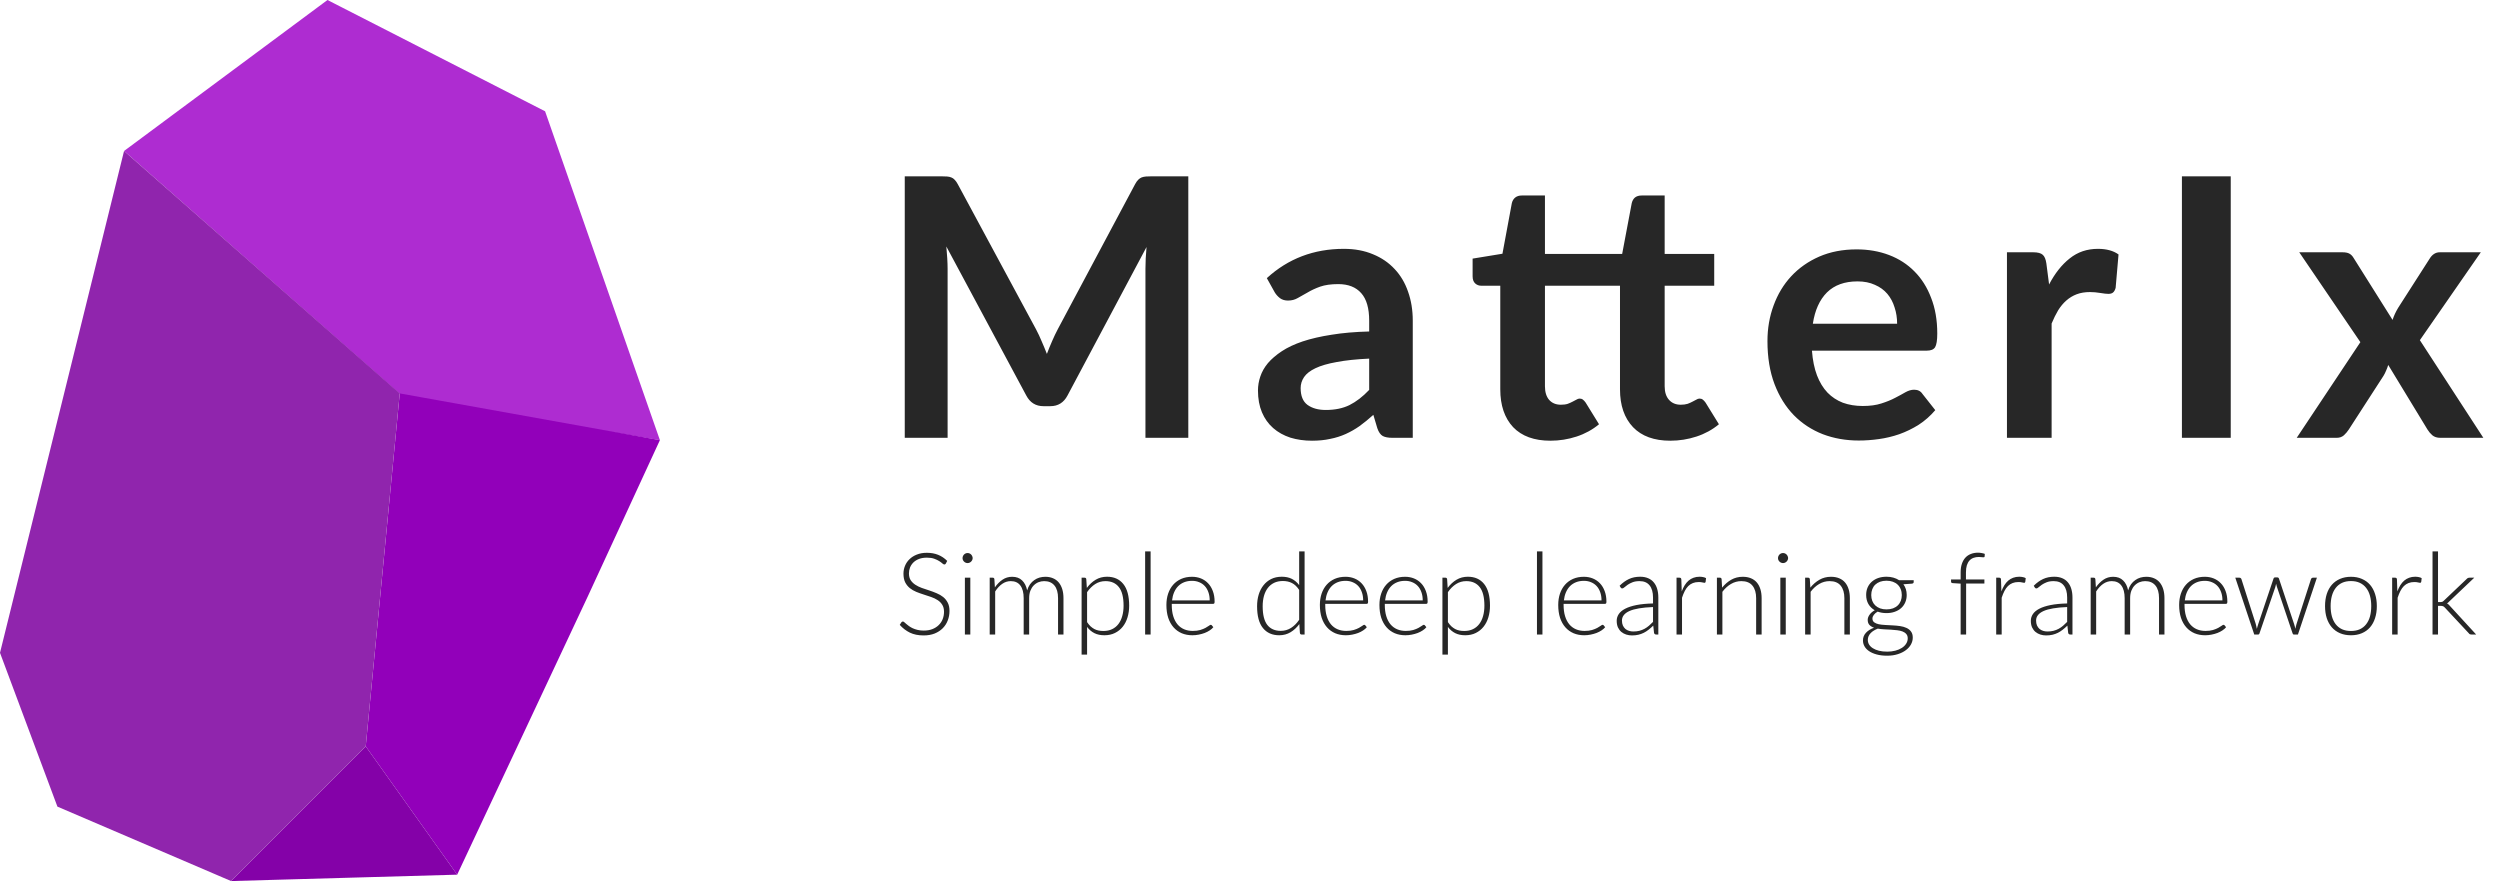 <svg width="394" height="139" viewBox="0 0 394 139" fill="none" xmlns="http://www.w3.org/2000/svg">
<path d="M103.252 68.739L63.898 62.198L20.345 23.827L51.66 0.587L85.499 17.892L103.252 68.739Z" fill="#AE2CD1" stroke="#AE2CD1"/>
<path d="M71.962 136.861L58.156 117.49L63.446 62.588L103.274 69.748L92.153 93.846L92.151 93.849L71.962 136.861Z" fill="#9200BA" stroke="#9200BA"/>
<path d="M71.101 137.374L37.66 138.318L57.578 118.4L71.101 137.374Z" fill="#8401A8" stroke="#8401A8"/>
<path d="M0.522 102.853L19.837 24.713L62.478 62.207L57.161 117.402L36.303 138.26L9.442 126.748L0.522 102.853Z" fill="#9025AD" stroke="#9025AD"/>
<path d="M187.277 27.789V69H180.522V42.381C180.522 41.317 180.579 40.167 180.693 38.932L168.239 62.331C167.65 63.452 166.747 64.013 165.531 64.013H164.448C163.232 64.013 162.33 63.452 161.741 62.331L149.144 38.847C149.201 39.474 149.248 40.092 149.286 40.7C149.324 41.307 149.343 41.868 149.343 42.381V69H142.589V27.789H148.374C148.716 27.789 149.011 27.799 149.258 27.817C149.505 27.837 149.723 27.884 149.913 27.96C150.122 28.036 150.303 28.16 150.455 28.331C150.626 28.502 150.787 28.73 150.939 29.015L163.28 51.9C163.603 52.508 163.897 53.135 164.163 53.781C164.448 54.427 164.724 55.092 164.99 55.776C165.256 55.073 165.531 54.398 165.816 53.752C166.101 53.087 166.405 52.451 166.728 51.843L178.898 29.015C179.05 28.73 179.211 28.502 179.382 28.331C179.553 28.16 179.734 28.036 179.924 27.96C180.133 27.884 180.361 27.837 180.608 27.817C180.855 27.799 181.149 27.789 181.491 27.789H187.277ZM215.783 56.517C213.75 56.612 212.04 56.792 210.653 57.059C209.266 57.306 208.155 57.629 207.319 58.028C206.483 58.426 205.884 58.892 205.523 59.424C205.162 59.956 204.982 60.535 204.982 61.163C204.982 62.398 205.343 63.281 206.065 63.813C206.806 64.345 207.765 64.611 208.943 64.611C210.387 64.611 211.632 64.355 212.677 63.842C213.741 63.309 214.776 62.511 215.783 61.447V56.517ZM199.652 43.834C203.015 40.757 207.062 39.218 211.793 39.218C213.503 39.218 215.033 39.502 216.382 40.072C217.731 40.623 218.871 41.403 219.802 42.41C220.733 43.398 221.436 44.585 221.911 45.972C222.405 47.359 222.652 48.879 222.652 50.532V69H219.46C218.795 69 218.282 68.905 217.921 68.715C217.56 68.506 217.275 68.097 217.066 67.49L216.439 65.38C215.698 66.046 214.976 66.635 214.273 67.147C213.57 67.641 212.838 68.059 212.078 68.401C211.318 68.743 210.501 69 209.627 69.171C208.772 69.361 207.822 69.456 206.777 69.456C205.542 69.456 204.402 69.294 203.357 68.972C202.312 68.629 201.41 68.126 200.65 67.461C199.89 66.796 199.301 65.969 198.883 64.981C198.465 63.993 198.256 62.844 198.256 61.533C198.256 60.792 198.379 60.06 198.626 59.339C198.873 58.597 199.272 57.895 199.823 57.23C200.393 56.565 201.125 55.938 202.018 55.349C202.911 54.76 204.003 54.246 205.295 53.809C206.606 53.373 208.126 53.021 209.855 52.755C211.584 52.47 213.56 52.299 215.783 52.242V50.532C215.783 48.575 215.365 47.131 214.529 46.2C213.693 45.25 212.487 44.775 210.91 44.775C209.77 44.775 208.82 44.908 208.06 45.174C207.319 45.44 206.663 45.744 206.093 46.086C205.523 46.409 205.001 46.703 204.526 46.969C204.07 47.236 203.557 47.368 202.987 47.368C202.493 47.368 202.075 47.245 201.733 46.998C201.391 46.732 201.115 46.428 200.906 46.086L199.652 43.834ZM244.339 69.456C241.793 69.456 239.836 68.743 238.468 67.319C237.119 65.874 236.444 63.889 236.444 61.362V45.032H233.452C233.072 45.032 232.749 44.908 232.483 44.661C232.217 44.414 232.084 44.044 232.084 43.55V40.757L236.786 39.987L238.268 32.007C238.363 31.627 238.544 31.332 238.81 31.123C239.076 30.915 239.418 30.81 239.836 30.81H243.484V40.016H255.653L257.164 32.007C257.259 31.627 257.43 31.332 257.677 31.123C257.943 30.915 258.294 30.81 258.731 30.81H262.351V40.016H270.16V45.032H262.351V60.877C262.351 61.789 262.579 62.502 263.035 63.015C263.491 63.528 264.108 63.785 264.887 63.785C265.305 63.785 265.666 63.737 265.97 63.642C266.274 63.528 266.531 63.414 266.74 63.3C266.968 63.186 267.167 63.081 267.338 62.986C267.509 62.873 267.68 62.816 267.851 62.816C268.06 62.816 268.231 62.873 268.364 62.986C268.497 63.081 268.64 63.233 268.792 63.443L270.901 66.862C269.875 67.718 268.697 68.364 267.367 68.8C266.037 69.237 264.659 69.456 263.234 69.456C260.688 69.456 258.731 68.743 257.363 67.319C255.995 65.874 255.311 63.889 255.311 61.362V45.032H243.484V60.877C243.484 61.789 243.702 62.502 244.139 63.015C244.595 63.528 245.213 63.785 245.992 63.785C246.429 63.785 246.79 63.737 247.075 63.642C247.379 63.528 247.635 63.414 247.844 63.3C248.072 63.186 248.272 63.081 248.443 62.986C248.614 62.873 248.785 62.816 248.956 62.816C249.165 62.816 249.336 62.873 249.469 62.986C249.602 63.081 249.744 63.233 249.896 63.443L252.005 66.862C250.979 67.718 249.801 68.364 248.471 68.8C247.141 69.237 245.764 69.456 244.339 69.456ZM298.986 51.017C298.986 50.105 298.853 49.249 298.587 48.452C298.34 47.635 297.96 46.922 297.447 46.314C296.934 45.706 296.278 45.231 295.48 44.889C294.701 44.528 293.789 44.347 292.744 44.347C290.711 44.347 289.106 44.927 287.928 46.086C286.769 47.245 286.028 48.889 285.705 51.017H298.986ZM285.562 55.263C285.676 56.764 285.942 58.066 286.36 59.167C286.778 60.251 287.329 61.153 288.013 61.875C288.697 62.578 289.505 63.11 290.436 63.471C291.386 63.813 292.431 63.984 293.571 63.984C294.711 63.984 295.689 63.851 296.506 63.585C297.342 63.319 298.064 63.025 298.672 62.702C299.299 62.379 299.841 62.084 300.297 61.818C300.772 61.552 301.228 61.419 301.665 61.419C302.254 61.419 302.691 61.638 302.976 62.075L304.999 64.639C304.22 65.552 303.346 66.321 302.377 66.948C301.408 67.556 300.392 68.05 299.328 68.43C298.283 68.791 297.209 69.047 296.107 69.2C295.024 69.352 293.97 69.427 292.944 69.427C290.911 69.427 289.02 69.095 287.272 68.43C285.524 67.746 284.004 66.749 282.712 65.438C281.42 64.108 280.404 62.474 279.663 60.535C278.922 58.578 278.551 56.318 278.551 53.752C278.551 51.758 278.874 49.886 279.52 48.138C280.166 46.371 281.088 44.842 282.285 43.55C283.501 42.239 284.973 41.203 286.702 40.443C288.45 39.683 290.417 39.303 292.602 39.303C294.445 39.303 296.145 39.597 297.703 40.187C299.261 40.776 300.601 41.64 301.722 42.78C302.843 43.901 303.717 45.288 304.344 46.941C304.99 48.575 305.313 50.447 305.313 52.556C305.313 53.62 305.199 54.342 304.971 54.721C304.743 55.083 304.306 55.263 303.66 55.263H285.562ZM322.936 44.832C323.848 43.084 324.931 41.716 326.185 40.728C327.439 39.721 328.921 39.218 330.631 39.218C331.98 39.218 333.063 39.512 333.88 40.101L333.424 45.373C333.329 45.715 333.187 45.962 332.997 46.114C332.826 46.248 332.588 46.314 332.284 46.314C331.999 46.314 331.572 46.267 331.002 46.172C330.451 46.077 329.909 46.029 329.377 46.029C328.598 46.029 327.905 46.143 327.297 46.371C326.689 46.599 326.138 46.931 325.644 47.368C325.169 47.786 324.741 48.3 324.361 48.907C324 49.516 323.658 50.209 323.335 50.988V69H316.296V39.759H320.428C321.15 39.759 321.654 39.892 321.939 40.158C322.224 40.405 322.414 40.861 322.509 41.526L322.936 44.832ZM351.565 69H343.87V27.789H351.565V69ZM391.375 69H384.592C384.079 69 383.661 68.867 383.338 68.601C383.034 68.335 382.777 68.031 382.568 67.689L376.384 57.514C376.289 57.837 376.175 58.142 376.042 58.426C375.928 58.712 375.795 58.977 375.643 59.224L370.171 67.689C369.962 68.012 369.705 68.316 369.401 68.601C369.097 68.867 368.717 69 368.261 69H361.963L371.995 53.923L362.362 39.759H369.145C369.658 39.759 370.038 39.835 370.285 39.987C370.532 40.12 370.75 40.348 370.94 40.671L377.068 50.418C377.277 49.772 377.571 49.136 377.951 48.508L382.882 40.813C383.3 40.111 383.841 39.759 384.506 39.759H390.976L381.371 53.61L391.375 69Z" fill="#272727"/>
<path d="M149.064 88.813C149.01 88.915 148.932 88.966 148.83 88.966C148.752 88.966 148.65 88.912 148.524 88.804C148.404 88.69 148.239 88.567 148.029 88.435C147.819 88.297 147.555 88.171 147.237 88.057C146.925 87.943 146.538 87.886 146.076 87.886C145.614 87.886 145.206 87.952 144.852 88.084C144.504 88.216 144.21 88.396 143.97 88.624C143.736 88.852 143.556 89.116 143.43 89.416C143.31 89.716 143.25 90.031 143.25 90.361C143.25 90.793 143.34 91.15 143.52 91.432C143.706 91.714 143.949 91.954 144.249 92.152C144.549 92.35 144.888 92.518 145.266 92.656C145.65 92.788 146.043 92.92 146.445 93.052C146.847 93.184 147.237 93.331 147.615 93.493C147.999 93.649 148.341 93.847 148.641 94.087C148.941 94.327 149.181 94.624 149.361 94.978C149.547 95.326 149.64 95.761 149.64 96.283C149.64 96.817 149.547 97.321 149.361 97.795C149.181 98.263 148.917 98.671 148.569 99.019C148.221 99.367 147.795 99.643 147.291 99.847C146.787 100.045 146.211 100.144 145.563 100.144C144.723 100.144 144 99.997 143.394 99.703C142.788 99.403 142.257 98.995 141.801 98.479L142.053 98.083C142.125 97.993 142.209 97.948 142.305 97.948C142.359 97.948 142.428 97.984 142.512 98.056C142.596 98.128 142.698 98.218 142.818 98.326C142.938 98.428 143.082 98.542 143.25 98.668C143.418 98.788 143.613 98.902 143.835 99.01C144.057 99.112 144.312 99.199 144.6 99.271C144.888 99.343 145.215 99.379 145.581 99.379C146.085 99.379 146.535 99.304 146.931 99.154C147.327 98.998 147.66 98.788 147.93 98.524C148.206 98.26 148.416 97.948 148.56 97.588C148.704 97.222 148.776 96.832 148.776 96.418C148.776 95.968 148.683 95.599 148.497 95.311C148.317 95.017 148.077 94.774 147.777 94.582C147.477 94.384 147.135 94.219 146.751 94.087C146.373 93.955 145.983 93.826 145.581 93.7C145.179 93.574 144.786 93.433 144.402 93.277C144.024 93.121 143.685 92.923 143.385 92.683C143.085 92.437 142.842 92.134 142.656 91.774C142.476 91.408 142.386 90.952 142.386 90.406C142.386 89.98 142.467 89.569 142.629 89.173C142.791 88.777 143.028 88.429 143.34 88.129C143.652 87.823 144.036 87.58 144.492 87.4C144.954 87.214 145.479 87.121 146.067 87.121C146.727 87.121 147.318 87.226 147.84 87.436C148.368 87.646 148.848 87.967 149.28 88.399L149.064 88.813ZM152.922 91.045V100H152.067V91.045H152.922ZM153.291 87.958C153.291 88.066 153.267 88.168 153.219 88.264C153.177 88.354 153.12 88.435 153.048 88.507C152.976 88.579 152.892 88.636 152.796 88.678C152.7 88.72 152.598 88.741 152.49 88.741C152.382 88.741 152.28 88.72 152.184 88.678C152.088 88.636 152.004 88.579 151.932 88.507C151.86 88.435 151.803 88.354 151.761 88.264C151.719 88.168 151.698 88.066 151.698 87.958C151.698 87.85 151.719 87.748 151.761 87.652C151.803 87.55 151.86 87.463 151.932 87.391C152.004 87.319 152.088 87.262 152.184 87.22C152.28 87.178 152.382 87.157 152.49 87.157C152.598 87.157 152.7 87.178 152.796 87.22C152.892 87.262 152.976 87.319 153.048 87.391C153.12 87.463 153.177 87.55 153.219 87.652C153.267 87.748 153.291 87.85 153.291 87.958ZM155.976 100V91.045H156.453C156.603 91.045 156.69 91.12 156.714 91.27L156.795 92.566C157.143 92.068 157.542 91.666 157.992 91.36C158.442 91.054 158.949 90.901 159.513 90.901C160.167 90.901 160.689 91.09 161.079 91.468C161.475 91.846 161.742 92.371 161.88 93.043C161.988 92.677 162.138 92.359 162.33 92.089C162.528 91.819 162.753 91.597 163.005 91.423C163.257 91.243 163.53 91.111 163.824 91.027C164.124 90.943 164.43 90.901 164.742 90.901C165.186 90.901 165.585 90.976 165.939 91.126C166.293 91.27 166.593 91.486 166.839 91.774C167.085 92.062 167.274 92.416 167.406 92.836C167.538 93.256 167.604 93.736 167.604 94.276V100H166.749V94.276C166.749 93.4 166.56 92.734 166.182 92.278C165.804 91.816 165.264 91.585 164.562 91.585C164.25 91.585 163.95 91.642 163.662 91.756C163.38 91.87 163.128 92.041 162.906 92.269C162.69 92.491 162.516 92.77 162.384 93.106C162.258 93.442 162.195 93.832 162.195 94.276V100H161.331V94.276C161.331 93.406 161.157 92.74 160.809 92.278C160.467 91.816 159.963 91.585 159.297 91.585C158.811 91.585 158.361 91.729 157.947 92.017C157.533 92.305 157.164 92.704 156.84 93.214V100H155.976ZM171.324 98.047C171.498 98.305 171.678 98.524 171.864 98.704C172.056 98.878 172.257 99.022 172.467 99.136C172.677 99.244 172.899 99.322 173.133 99.37C173.373 99.418 173.625 99.442 173.889 99.442C174.417 99.442 174.879 99.346 175.275 99.154C175.671 98.962 176.001 98.692 176.265 98.344C176.535 97.99 176.736 97.57 176.868 97.084C177.006 96.592 177.075 96.052 177.075 95.464C177.075 94.132 176.829 93.154 176.337 92.53C175.845 91.9 175.14 91.585 174.222 91.585C173.628 91.585 173.091 91.738 172.611 92.044C172.131 92.35 171.702 92.776 171.324 93.322V98.047ZM171.288 92.656C171.684 92.116 172.146 91.687 172.674 91.369C173.208 91.051 173.805 90.892 174.465 90.892C175.563 90.892 176.418 91.273 177.03 92.035C177.648 92.797 177.957 93.94 177.957 95.464C177.957 96.118 177.87 96.73 177.696 97.3C177.528 97.864 177.276 98.356 176.94 98.776C176.61 99.19 176.202 99.517 175.716 99.757C175.236 99.997 174.681 100.117 174.051 100.117C173.445 100.117 172.92 100.006 172.476 99.784C172.032 99.562 171.648 99.235 171.324 98.803V103.168H170.46V91.045H170.937C171.087 91.045 171.174 91.12 171.198 91.27L171.288 92.656ZM181.337 86.905V100H180.473V86.905H181.337ZM190.647 94.618C190.647 94.138 190.578 93.709 190.44 93.331C190.308 92.947 190.119 92.623 189.873 92.359C189.627 92.095 189.333 91.894 188.991 91.756C188.655 91.612 188.283 91.54 187.875 91.54C187.413 91.54 186.999 91.612 186.633 91.756C186.267 91.9 185.949 92.107 185.679 92.377C185.415 92.647 185.202 92.971 185.04 93.349C184.878 93.727 184.77 94.15 184.716 94.618H190.647ZM184.671 95.167V95.338C184.671 96.01 184.749 96.601 184.905 97.111C185.061 97.621 185.283 98.05 185.571 98.398C185.859 98.74 186.207 98.998 186.615 99.172C187.023 99.346 187.479 99.433 187.983 99.433C188.433 99.433 188.823 99.385 189.153 99.289C189.483 99.187 189.759 99.076 189.981 98.956C190.209 98.83 190.389 98.719 190.521 98.623C190.653 98.521 190.749 98.47 190.809 98.47C190.887 98.47 190.947 98.5 190.989 98.56L191.223 98.848C191.079 99.028 190.887 99.196 190.647 99.352C190.413 99.508 190.149 99.643 189.855 99.757C189.567 99.865 189.255 99.952 188.919 100.018C188.589 100.084 188.256 100.117 187.92 100.117C187.308 100.117 186.75 100.012 186.246 99.802C185.742 99.586 185.31 99.274 184.95 98.866C184.59 98.458 184.311 97.96 184.113 97.372C183.921 96.778 183.825 96.1 183.825 95.338C183.825 94.696 183.915 94.105 184.095 93.565C184.281 93.019 184.545 92.551 184.887 92.161C185.235 91.765 185.658 91.456 186.156 91.234C186.66 91.012 187.23 90.901 187.866 90.901C188.37 90.901 188.838 90.988 189.27 91.162C189.702 91.336 190.077 91.591 190.395 91.927C190.713 92.257 190.962 92.665 191.142 93.151C191.328 93.637 191.421 94.195 191.421 94.825C191.421 94.957 191.403 95.047 191.367 95.095C191.331 95.143 191.271 95.167 191.187 95.167H184.671ZM204.749 92.971C204.407 92.455 204.026 92.092 203.606 91.882C203.192 91.672 202.718 91.567 202.184 91.567C201.656 91.567 201.194 91.663 200.798 91.855C200.402 92.047 200.069 92.32 199.799 92.674C199.535 93.022 199.334 93.442 199.196 93.934C199.064 94.42 198.998 94.957 198.998 95.545C198.998 96.877 199.241 97.858 199.727 98.488C200.219 99.112 200.927 99.424 201.851 99.424C202.439 99.424 202.976 99.271 203.462 98.965C203.948 98.659 204.377 98.23 204.749 97.678V92.971ZM205.604 86.905V100H205.136C204.98 100 204.89 99.922 204.866 99.766L204.776 98.353C204.38 98.893 203.918 99.322 203.39 99.64C202.862 99.958 202.268 100.117 201.608 100.117C200.504 100.117 199.646 99.736 199.034 98.974C198.422 98.212 198.116 97.069 198.116 95.545C198.116 94.891 198.2 94.282 198.368 93.718C198.542 93.148 198.794 92.656 199.124 92.242C199.454 91.822 199.859 91.492 200.339 91.252C200.825 91.012 201.383 90.892 202.013 90.892C202.619 90.892 203.144 91.003 203.588 91.225C204.032 91.447 204.419 91.777 204.749 92.215V86.905H205.604ZM214.834 94.618C214.834 94.138 214.765 93.709 214.627 93.331C214.495 92.947 214.306 92.623 214.06 92.359C213.814 92.095 213.52 91.894 213.178 91.756C212.842 91.612 212.47 91.54 212.062 91.54C211.6 91.54 211.186 91.612 210.82 91.756C210.454 91.9 210.136 92.107 209.866 92.377C209.602 92.647 209.389 92.971 209.227 93.349C209.065 93.727 208.957 94.15 208.903 94.618H214.834ZM208.858 95.167V95.338C208.858 96.01 208.936 96.601 209.092 97.111C209.248 97.621 209.47 98.05 209.758 98.398C210.046 98.74 210.394 98.998 210.802 99.172C211.21 99.346 211.666 99.433 212.17 99.433C212.62 99.433 213.01 99.385 213.34 99.289C213.67 99.187 213.946 99.076 214.168 98.956C214.396 98.83 214.576 98.719 214.708 98.623C214.84 98.521 214.936 98.47 214.996 98.47C215.074 98.47 215.134 98.5 215.176 98.56L215.41 98.848C215.266 99.028 215.074 99.196 214.834 99.352C214.6 99.508 214.336 99.643 214.042 99.757C213.754 99.865 213.442 99.952 213.106 100.018C212.776 100.084 212.443 100.117 212.107 100.117C211.495 100.117 210.937 100.012 210.433 99.802C209.929 99.586 209.497 99.274 209.137 98.866C208.777 98.458 208.498 97.96 208.3 97.372C208.108 96.778 208.012 96.1 208.012 95.338C208.012 94.696 208.102 94.105 208.282 93.565C208.468 93.019 208.732 92.551 209.074 92.161C209.422 91.765 209.845 91.456 210.343 91.234C210.847 91.012 211.417 90.901 212.053 90.901C212.557 90.901 213.025 90.988 213.457 91.162C213.889 91.336 214.264 91.591 214.582 91.927C214.9 92.257 215.149 92.665 215.329 93.151C215.515 93.637 215.608 94.195 215.608 94.825C215.608 94.957 215.59 95.047 215.554 95.095C215.518 95.143 215.458 95.167 215.374 95.167H208.858ZM224.221 94.618C224.221 94.138 224.152 93.709 224.014 93.331C223.882 92.947 223.693 92.623 223.447 92.359C223.201 92.095 222.907 91.894 222.565 91.756C222.229 91.612 221.857 91.54 221.449 91.54C220.987 91.54 220.573 91.612 220.207 91.756C219.841 91.9 219.523 92.107 219.253 92.377C218.989 92.647 218.776 92.971 218.614 93.349C218.452 93.727 218.344 94.15 218.29 94.618H224.221ZM218.245 95.167V95.338C218.245 96.01 218.323 96.601 218.479 97.111C218.635 97.621 218.857 98.05 219.145 98.398C219.433 98.74 219.781 98.998 220.189 99.172C220.597 99.346 221.053 99.433 221.557 99.433C222.007 99.433 222.397 99.385 222.727 99.289C223.057 99.187 223.333 99.076 223.555 98.956C223.783 98.83 223.963 98.719 224.095 98.623C224.227 98.521 224.323 98.47 224.383 98.47C224.461 98.47 224.521 98.5 224.563 98.56L224.797 98.848C224.653 99.028 224.461 99.196 224.221 99.352C223.987 99.508 223.723 99.643 223.429 99.757C223.141 99.865 222.829 99.952 222.493 100.018C222.163 100.084 221.83 100.117 221.494 100.117C220.882 100.117 220.324 100.012 219.82 99.802C219.316 99.586 218.884 99.274 218.524 98.866C218.164 98.458 217.885 97.96 217.687 97.372C217.495 96.778 217.399 96.1 217.399 95.338C217.399 94.696 217.489 94.105 217.669 93.565C217.855 93.019 218.119 92.551 218.461 92.161C218.809 91.765 219.232 91.456 219.73 91.234C220.234 91.012 220.804 90.901 221.44 90.901C221.944 90.901 222.412 90.988 222.844 91.162C223.276 91.336 223.651 91.591 223.969 91.927C224.287 92.257 224.536 92.665 224.716 93.151C224.902 93.637 224.995 94.195 224.995 94.825C224.995 94.957 224.977 95.047 224.941 95.095C224.905 95.143 224.845 95.167 224.761 95.167H218.245ZM228.19 98.047C228.364 98.305 228.544 98.524 228.73 98.704C228.922 98.878 229.123 99.022 229.333 99.136C229.543 99.244 229.765 99.322 229.999 99.37C230.239 99.418 230.491 99.442 230.755 99.442C231.283 99.442 231.745 99.346 232.141 99.154C232.537 98.962 232.867 98.692 233.131 98.344C233.401 97.99 233.602 97.57 233.734 97.084C233.872 96.592 233.941 96.052 233.941 95.464C233.941 94.132 233.695 93.154 233.203 92.53C232.711 91.9 232.006 91.585 231.088 91.585C230.494 91.585 229.957 91.738 229.477 92.044C228.997 92.35 228.568 92.776 228.19 93.322V98.047ZM228.154 92.656C228.55 92.116 229.012 91.687 229.54 91.369C230.074 91.051 230.671 90.892 231.331 90.892C232.429 90.892 233.284 91.273 233.896 92.035C234.514 92.797 234.823 93.94 234.823 95.464C234.823 96.118 234.736 96.73 234.562 97.3C234.394 97.864 234.142 98.356 233.806 98.776C233.476 99.19 233.068 99.517 232.582 99.757C232.102 99.997 231.547 100.117 230.917 100.117C230.311 100.117 229.786 100.006 229.342 99.784C228.898 99.562 228.514 99.235 228.19 98.803V103.168H227.326V91.045H227.803C227.953 91.045 228.04 91.12 228.064 91.27L228.154 92.656ZM243.089 86.905V100H242.225V86.905H243.089ZM252.399 94.618C252.399 94.138 252.33 93.709 252.192 93.331C252.06 92.947 251.871 92.623 251.625 92.359C251.379 92.095 251.085 91.894 250.743 91.756C250.407 91.612 250.035 91.54 249.627 91.54C249.165 91.54 248.751 91.612 248.385 91.756C248.019 91.9 247.701 92.107 247.431 92.377C247.167 92.647 246.954 92.971 246.792 93.349C246.63 93.727 246.522 94.15 246.468 94.618H252.399ZM246.423 95.167V95.338C246.423 96.01 246.501 96.601 246.657 97.111C246.813 97.621 247.035 98.05 247.323 98.398C247.611 98.74 247.959 98.998 248.367 99.172C248.775 99.346 249.231 99.433 249.735 99.433C250.185 99.433 250.575 99.385 250.905 99.289C251.235 99.187 251.511 99.076 251.733 98.956C251.961 98.83 252.141 98.719 252.273 98.623C252.405 98.521 252.501 98.47 252.561 98.47C252.639 98.47 252.699 98.5 252.741 98.56L252.975 98.848C252.831 99.028 252.639 99.196 252.399 99.352C252.165 99.508 251.901 99.643 251.607 99.757C251.319 99.865 251.007 99.952 250.671 100.018C250.341 100.084 250.008 100.117 249.672 100.117C249.06 100.117 248.502 100.012 247.998 99.802C247.494 99.586 247.062 99.274 246.702 98.866C246.342 98.458 246.063 97.96 245.865 97.372C245.673 96.778 245.577 96.1 245.577 95.338C245.577 94.696 245.667 94.105 245.847 93.565C246.033 93.019 246.297 92.551 246.639 92.161C246.987 91.765 247.41 91.456 247.908 91.234C248.412 91.012 248.982 90.901 249.618 90.901C250.122 90.901 250.59 90.988 251.022 91.162C251.454 91.336 251.829 91.591 252.147 91.927C252.465 92.257 252.714 92.665 252.894 93.151C253.08 93.637 253.173 94.195 253.173 94.825C253.173 94.957 253.155 95.047 253.119 95.095C253.083 95.143 253.023 95.167 252.939 95.167H246.423ZM260.516 95.671C259.664 95.701 258.929 95.77 258.311 95.878C257.699 95.98 257.192 96.121 256.79 96.301C256.394 96.481 256.1 96.697 255.908 96.949C255.716 97.195 255.62 97.477 255.62 97.795C255.62 98.095 255.668 98.356 255.764 98.578C255.866 98.794 255.998 98.974 256.16 99.118C256.328 99.256 256.52 99.358 256.736 99.424C256.952 99.49 257.177 99.523 257.411 99.523C257.759 99.523 258.077 99.487 258.365 99.415C258.659 99.337 258.929 99.232 259.175 99.1C259.427 98.962 259.661 98.8 259.877 98.614C260.093 98.428 260.306 98.227 260.516 98.011V95.671ZM255.251 92.314C255.719 91.846 256.211 91.492 256.727 91.252C257.243 91.012 257.828 90.892 258.482 90.892C258.962 90.892 259.382 90.97 259.742 91.126C260.102 91.276 260.399 91.495 260.633 91.783C260.873 92.065 261.053 92.41 261.173 92.818C261.293 93.22 261.353 93.67 261.353 94.168V100H261.011C260.831 100 260.72 99.916 260.678 99.748L260.552 98.596C260.306 98.836 260.06 99.052 259.814 99.244C259.574 99.436 259.322 99.598 259.058 99.73C258.794 99.862 258.509 99.964 258.203 100.036C257.897 100.108 257.561 100.144 257.195 100.144C256.889 100.144 256.592 100.099 256.304 100.009C256.016 99.919 255.758 99.781 255.53 99.595C255.308 99.409 255.128 99.172 254.99 98.884C254.858 98.59 254.792 98.239 254.792 97.831C254.792 97.453 254.9 97.102 255.116 96.778C255.332 96.454 255.671 96.172 256.133 95.932C256.595 95.692 257.186 95.5 257.906 95.356C258.632 95.212 259.502 95.128 260.516 95.104V94.168C260.516 93.34 260.336 92.704 259.976 92.26C259.622 91.81 259.094 91.585 258.392 91.585C257.96 91.585 257.591 91.645 257.285 91.765C256.985 91.885 256.73 92.017 256.52 92.161C256.31 92.305 256.139 92.437 256.007 92.557C255.875 92.677 255.764 92.737 255.674 92.737C255.608 92.737 255.554 92.722 255.512 92.692C255.47 92.662 255.434 92.623 255.404 92.575L255.251 92.314ZM265.041 93.205C265.179 92.839 265.335 92.515 265.509 92.233C265.689 91.945 265.893 91.702 266.121 91.504C266.355 91.306 266.613 91.156 266.895 91.054C267.183 90.946 267.501 90.892 267.849 90.892C268.035 90.892 268.218 90.91 268.398 90.946C268.578 90.976 268.737 91.033 268.875 91.117L268.803 91.711C268.773 91.807 268.716 91.855 268.632 91.855C268.56 91.855 268.449 91.834 268.299 91.792C268.155 91.75 267.963 91.729 267.723 91.729C267.375 91.729 267.066 91.783 266.796 91.891C266.532 91.993 266.292 92.149 266.076 92.359C265.866 92.569 265.68 92.83 265.518 93.142C265.362 93.448 265.218 93.802 265.086 94.204V100H264.222V91.045H264.681C264.783 91.045 264.855 91.066 264.897 91.108C264.939 91.15 264.966 91.222 264.978 91.324L265.041 93.205ZM271.404 92.611C271.818 92.095 272.295 91.681 272.835 91.369C273.381 91.057 273.987 90.901 274.653 90.901C275.145 90.901 275.577 90.979 275.949 91.135C276.327 91.291 276.639 91.516 276.885 91.81C277.131 92.104 277.317 92.458 277.443 92.872C277.569 93.286 277.632 93.754 277.632 94.276V100H276.768V94.276C276.768 93.436 276.576 92.779 276.192 92.305C275.808 91.825 275.223 91.585 274.437 91.585C273.855 91.585 273.309 91.735 272.799 92.035C272.295 92.329 271.845 92.74 271.449 93.268V100H270.585V91.045H271.062C271.212 91.045 271.299 91.12 271.323 91.27L271.404 92.611ZM281.436 91.045V100H280.581V91.045H281.436ZM281.805 87.958C281.805 88.066 281.781 88.168 281.733 88.264C281.691 88.354 281.634 88.435 281.562 88.507C281.49 88.579 281.406 88.636 281.31 88.678C281.214 88.72 281.112 88.741 281.004 88.741C280.896 88.741 280.794 88.72 280.698 88.678C280.602 88.636 280.518 88.579 280.446 88.507C280.374 88.435 280.317 88.354 280.275 88.264C280.233 88.168 280.212 88.066 280.212 87.958C280.212 87.85 280.233 87.748 280.275 87.652C280.317 87.55 280.374 87.463 280.446 87.391C280.518 87.319 280.602 87.262 280.698 87.22C280.794 87.178 280.896 87.157 281.004 87.157C281.112 87.157 281.214 87.178 281.31 87.22C281.406 87.262 281.49 87.319 281.562 87.391C281.634 87.463 281.691 87.55 281.733 87.652C281.781 87.748 281.805 87.85 281.805 87.958ZM285.309 92.611C285.723 92.095 286.2 91.681 286.74 91.369C287.286 91.057 287.892 90.901 288.558 90.901C289.05 90.901 289.482 90.979 289.854 91.135C290.232 91.291 290.544 91.516 290.79 91.81C291.036 92.104 291.222 92.458 291.348 92.872C291.474 93.286 291.537 93.754 291.537 94.276V100H290.673V94.276C290.673 93.436 290.481 92.779 290.097 92.305C289.713 91.825 289.128 91.585 288.342 91.585C287.76 91.585 287.214 91.735 286.704 92.035C286.2 92.329 285.75 92.74 285.354 93.268V100H284.49V91.045H284.967C285.117 91.045 285.204 91.12 285.228 91.27L285.309 92.611ZM297.311 96.04C297.695 96.04 298.037 95.986 298.337 95.878C298.637 95.764 298.889 95.608 299.093 95.41C299.297 95.212 299.453 94.975 299.561 94.699C299.669 94.423 299.723 94.117 299.723 93.781C299.723 93.445 299.666 93.139 299.552 92.863C299.444 92.581 299.285 92.341 299.075 92.143C298.871 91.945 298.619 91.792 298.319 91.684C298.025 91.576 297.689 91.522 297.311 91.522C296.933 91.522 296.594 91.576 296.294 91.684C296 91.792 295.748 91.945 295.538 92.143C295.334 92.341 295.178 92.581 295.07 92.863C294.962 93.139 294.908 93.445 294.908 93.781C294.908 94.117 294.962 94.423 295.07 94.699C295.178 94.975 295.334 95.212 295.538 95.41C295.748 95.608 296 95.764 296.294 95.878C296.594 95.986 296.933 96.04 297.311 96.04ZM300.659 100.603C300.659 100.321 300.584 100.096 300.434 99.928C300.29 99.754 300.095 99.619 299.849 99.523C299.603 99.427 299.318 99.361 298.994 99.325C298.676 99.283 298.34 99.253 297.986 99.235C297.638 99.217 297.287 99.199 296.933 99.181C296.579 99.163 296.246 99.127 295.934 99.073C295.706 99.163 295.496 99.268 295.304 99.388C295.112 99.502 294.947 99.634 294.809 99.784C294.671 99.934 294.563 100.096 294.485 100.27C294.407 100.45 294.368 100.642 294.368 100.846C294.368 101.11 294.434 101.353 294.566 101.575C294.704 101.803 294.902 101.998 295.16 102.16C295.424 102.328 295.745 102.46 296.123 102.556C296.501 102.652 296.936 102.7 297.428 102.7C297.884 102.7 298.307 102.649 298.697 102.547C299.093 102.445 299.435 102.301 299.723 102.115C300.017 101.929 300.245 101.707 300.407 101.449C300.575 101.191 300.659 100.909 300.659 100.603ZM301.595 91.441V91.738C301.595 91.87 301.511 91.951 301.343 91.981L299.975 92.08C300.143 92.308 300.272 92.563 300.362 92.845C300.452 93.127 300.497 93.433 300.497 93.763C300.497 94.195 300.419 94.588 300.263 94.942C300.113 95.29 299.897 95.59 299.615 95.842C299.339 96.088 299.003 96.28 298.607 96.418C298.217 96.556 297.785 96.625 297.311 96.625C296.801 96.625 296.336 96.547 295.916 96.391C295.664 96.535 295.463 96.706 295.313 96.904C295.169 97.096 295.097 97.288 295.097 97.48C295.097 97.738 295.187 97.936 295.367 98.074C295.553 98.212 295.793 98.314 296.087 98.38C296.387 98.44 296.726 98.479 297.104 98.497C297.488 98.515 297.878 98.536 298.274 98.56C298.67 98.578 299.057 98.614 299.435 98.668C299.819 98.722 300.158 98.818 300.452 98.956C300.752 99.088 300.992 99.277 301.172 99.523C301.358 99.763 301.451 100.084 301.451 100.486C301.451 100.858 301.358 101.215 301.172 101.557C300.986 101.899 300.716 102.202 300.362 102.466C300.014 102.73 299.591 102.94 299.093 103.096C298.595 103.258 298.037 103.339 297.419 103.339C296.789 103.339 296.237 103.273 295.763 103.141C295.289 103.015 294.89 102.841 294.566 102.619C294.248 102.403 294.008 102.151 293.846 101.863C293.684 101.575 293.603 101.269 293.603 100.945C293.603 100.471 293.759 100.066 294.071 99.73C294.383 99.388 294.809 99.121 295.349 98.929C295.049 98.827 294.806 98.68 294.62 98.488C294.44 98.29 294.35 98.023 294.35 97.687C294.35 97.561 294.374 97.429 294.422 97.291C294.47 97.153 294.542 97.018 294.638 96.886C294.734 96.748 294.851 96.619 294.989 96.499C295.127 96.379 295.283 96.271 295.457 96.175C295.031 95.929 294.698 95.602 294.458 95.194C294.224 94.786 294.107 94.309 294.107 93.763C294.107 93.331 294.182 92.941 294.332 92.593C294.488 92.239 294.707 91.936 294.989 91.684C295.271 91.432 295.607 91.237 295.997 91.099C296.393 90.961 296.831 90.892 297.311 90.892C297.707 90.892 298.07 90.94 298.4 91.036C298.736 91.132 299.036 91.267 299.3 91.441H301.595ZM308.997 100V91.981L307.737 91.9C307.569 91.882 307.485 91.807 307.485 91.675V91.324H308.997V90.19C308.997 89.68 309.063 89.233 309.195 88.849C309.327 88.459 309.513 88.135 309.753 87.877C309.993 87.619 310.281 87.427 310.617 87.301C310.953 87.169 311.325 87.103 311.733 87.103C311.919 87.103 312.105 87.121 312.291 87.157C312.483 87.187 312.654 87.232 312.804 87.292L312.777 87.706C312.765 87.76 312.738 87.796 312.696 87.814C312.66 87.826 312.606 87.832 312.534 87.832C312.462 87.826 312.369 87.817 312.255 87.805C312.141 87.787 312.009 87.778 311.859 87.778C311.565 87.778 311.292 87.823 311.04 87.913C310.794 87.997 310.581 88.135 310.401 88.327C310.221 88.519 310.08 88.771 309.978 89.083C309.882 89.389 309.834 89.767 309.834 90.217V91.324H312.741V91.963H309.861V100H308.997ZM315.42 93.205C315.558 92.839 315.714 92.515 315.888 92.233C316.068 91.945 316.272 91.702 316.5 91.504C316.734 91.306 316.992 91.156 317.274 91.054C317.562 90.946 317.88 90.892 318.228 90.892C318.414 90.892 318.597 90.91 318.777 90.946C318.957 90.976 319.116 91.033 319.254 91.117L319.182 91.711C319.152 91.807 319.095 91.855 319.011 91.855C318.939 91.855 318.828 91.834 318.678 91.792C318.534 91.75 318.342 91.729 318.102 91.729C317.754 91.729 317.445 91.783 317.175 91.891C316.911 91.993 316.671 92.149 316.455 92.359C316.245 92.569 316.059 92.83 315.897 93.142C315.741 93.448 315.597 93.802 315.465 94.204V100H314.601V91.045H315.06C315.162 91.045 315.234 91.066 315.276 91.108C315.318 91.15 315.345 91.222 315.357 91.324L315.42 93.205ZM325.784 95.671C324.932 95.701 324.197 95.77 323.579 95.878C322.967 95.98 322.46 96.121 322.058 96.301C321.662 96.481 321.368 96.697 321.176 96.949C320.984 97.195 320.888 97.477 320.888 97.795C320.888 98.095 320.936 98.356 321.032 98.578C321.134 98.794 321.266 98.974 321.428 99.118C321.596 99.256 321.788 99.358 322.004 99.424C322.22 99.49 322.445 99.523 322.679 99.523C323.027 99.523 323.345 99.487 323.633 99.415C323.927 99.337 324.197 99.232 324.443 99.1C324.695 98.962 324.929 98.8 325.145 98.614C325.361 98.428 325.574 98.227 325.784 98.011V95.671ZM320.519 92.314C320.987 91.846 321.479 91.492 321.995 91.252C322.511 91.012 323.096 90.892 323.75 90.892C324.23 90.892 324.65 90.97 325.01 91.126C325.37 91.276 325.667 91.495 325.901 91.783C326.141 92.065 326.321 92.41 326.441 92.818C326.561 93.22 326.621 93.67 326.621 94.168V100H326.279C326.099 100 325.988 99.916 325.946 99.748L325.82 98.596C325.574 98.836 325.328 99.052 325.082 99.244C324.842 99.436 324.59 99.598 324.326 99.73C324.062 99.862 323.777 99.964 323.471 100.036C323.165 100.108 322.829 100.144 322.463 100.144C322.157 100.144 321.86 100.099 321.572 100.009C321.284 99.919 321.026 99.781 320.798 99.595C320.576 99.409 320.396 99.172 320.258 98.884C320.126 98.59 320.06 98.239 320.06 97.831C320.06 97.453 320.168 97.102 320.384 96.778C320.6 96.454 320.939 96.172 321.401 95.932C321.863 95.692 322.454 95.5 323.174 95.356C323.9 95.212 324.77 95.128 325.784 95.104V94.168C325.784 93.34 325.604 92.704 325.244 92.26C324.89 91.81 324.362 91.585 323.66 91.585C323.228 91.585 322.859 91.645 322.553 91.765C322.253 91.885 321.998 92.017 321.788 92.161C321.578 92.305 321.407 92.437 321.275 92.557C321.143 92.677 321.032 92.737 320.942 92.737C320.876 92.737 320.822 92.722 320.78 92.692C320.738 92.662 320.702 92.623 320.672 92.575L320.519 92.314ZM329.49 100V91.045H329.967C330.117 91.045 330.204 91.12 330.228 91.27L330.309 92.566C330.657 92.068 331.056 91.666 331.506 91.36C331.956 91.054 332.463 90.901 333.027 90.901C333.681 90.901 334.203 91.09 334.593 91.468C334.989 91.846 335.256 92.371 335.394 93.043C335.502 92.677 335.652 92.359 335.844 92.089C336.042 91.819 336.267 91.597 336.519 91.423C336.771 91.243 337.044 91.111 337.338 91.027C337.638 90.943 337.944 90.901 338.256 90.901C338.7 90.901 339.099 90.976 339.453 91.126C339.807 91.27 340.107 91.486 340.353 91.774C340.599 92.062 340.788 92.416 340.92 92.836C341.052 93.256 341.118 93.736 341.118 94.276V100H340.263V94.276C340.263 93.4 340.074 92.734 339.696 92.278C339.318 91.816 338.778 91.585 338.076 91.585C337.764 91.585 337.464 91.642 337.176 91.756C336.894 91.87 336.642 92.041 336.42 92.269C336.204 92.491 336.03 92.77 335.898 93.106C335.772 93.442 335.709 93.832 335.709 94.276V100H334.845V94.276C334.845 93.406 334.671 92.74 334.323 92.278C333.981 91.816 333.477 91.585 332.811 91.585C332.325 91.585 331.875 91.729 331.461 92.017C331.047 92.305 330.678 92.704 330.354 93.214V100H329.49ZM350.256 94.618C350.256 94.138 350.187 93.709 350.049 93.331C349.917 92.947 349.728 92.623 349.482 92.359C349.236 92.095 348.942 91.894 348.6 91.756C348.264 91.612 347.892 91.54 347.484 91.54C347.022 91.54 346.608 91.612 346.242 91.756C345.876 91.9 345.558 92.107 345.288 92.377C345.024 92.647 344.811 92.971 344.649 93.349C344.487 93.727 344.379 94.15 344.325 94.618H350.256ZM344.28 95.167V95.338C344.28 96.01 344.358 96.601 344.514 97.111C344.67 97.621 344.892 98.05 345.18 98.398C345.468 98.74 345.816 98.998 346.224 99.172C346.632 99.346 347.088 99.433 347.592 99.433C348.042 99.433 348.432 99.385 348.762 99.289C349.092 99.187 349.368 99.076 349.59 98.956C349.818 98.83 349.998 98.719 350.13 98.623C350.262 98.521 350.358 98.47 350.418 98.47C350.496 98.47 350.556 98.5 350.598 98.56L350.832 98.848C350.688 99.028 350.496 99.196 350.256 99.352C350.022 99.508 349.758 99.643 349.464 99.757C349.176 99.865 348.864 99.952 348.528 100.018C348.198 100.084 347.865 100.117 347.529 100.117C346.917 100.117 346.359 100.012 345.855 99.802C345.351 99.586 344.919 99.274 344.559 98.866C344.199 98.458 343.92 97.96 343.722 97.372C343.53 96.778 343.434 96.1 343.434 95.338C343.434 94.696 343.524 94.105 343.704 93.565C343.89 93.019 344.154 92.551 344.496 92.161C344.844 91.765 345.267 91.456 345.765 91.234C346.269 91.012 346.839 90.901 347.475 90.901C347.979 90.901 348.447 90.988 348.879 91.162C349.311 91.336 349.686 91.591 350.004 91.927C350.322 92.257 350.571 92.665 350.751 93.151C350.937 93.637 351.03 94.195 351.03 94.825C351.03 94.957 351.012 95.047 350.976 95.095C350.94 95.143 350.88 95.167 350.796 95.167H344.28ZM365.143 91.045L362.155 100H361.516C361.414 100 361.345 99.937 361.309 99.811L358.861 92.539C358.831 92.449 358.804 92.359 358.78 92.269C358.756 92.179 358.735 92.089 358.717 91.999C358.687 92.179 358.642 92.359 358.582 92.539L356.098 99.811C356.062 99.937 355.99 100 355.882 100H355.27L352.282 91.045H352.93C353.014 91.045 353.083 91.069 353.137 91.117C353.191 91.159 353.227 91.207 353.245 91.261L355.504 98.326C355.54 98.464 355.573 98.599 355.603 98.731C355.633 98.857 355.657 98.983 355.675 99.109C355.711 98.983 355.747 98.857 355.783 98.731C355.819 98.599 355.861 98.464 355.909 98.326L358.303 91.198C358.345 91.066 358.429 91 358.555 91H358.906C359.038 91 359.125 91.066 359.167 91.198L361.543 98.326C361.585 98.464 361.624 98.596 361.66 98.722C361.696 98.848 361.729 98.974 361.759 99.1C361.783 98.974 361.807 98.848 361.831 98.722C361.861 98.596 361.897 98.464 361.939 98.326L364.216 91.261C364.24 91.195 364.279 91.144 364.333 91.108C364.387 91.066 364.45 91.045 364.522 91.045H365.143ZM370.512 90.901C371.154 90.901 371.727 91.012 372.231 91.234C372.741 91.45 373.17 91.759 373.518 92.161C373.866 92.563 374.13 93.049 374.31 93.619C374.496 94.183 374.589 94.816 374.589 95.518C374.589 96.22 374.496 96.853 374.31 97.417C374.13 97.981 373.866 98.464 373.518 98.866C373.17 99.268 372.741 99.577 372.231 99.793C371.727 100.009 371.154 100.117 370.512 100.117C369.87 100.117 369.294 100.009 368.784 99.793C368.28 99.577 367.851 99.268 367.497 98.866C367.149 98.464 366.882 97.981 366.696 97.417C366.516 96.853 366.426 96.22 366.426 95.518C366.426 94.816 366.516 94.183 366.696 93.619C366.882 93.049 367.149 92.563 367.497 92.161C367.851 91.759 368.28 91.45 368.784 91.234C369.294 91.012 369.87 90.901 370.512 90.901ZM370.512 99.442C371.046 99.442 371.511 99.352 371.907 99.172C372.309 98.986 372.642 98.722 372.906 98.38C373.176 98.038 373.377 97.627 373.509 97.147C373.641 96.661 373.707 96.118 373.707 95.518C373.707 94.924 373.641 94.384 373.509 93.898C373.377 93.412 373.176 92.998 372.906 92.656C372.642 92.308 372.309 92.041 371.907 91.855C371.511 91.669 371.046 91.576 370.512 91.576C369.978 91.576 369.51 91.669 369.108 91.855C368.712 92.041 368.379 92.308 368.109 92.656C367.845 92.998 367.644 93.412 367.506 93.898C367.374 94.384 367.308 94.924 367.308 95.518C367.308 96.118 367.374 96.661 367.506 97.147C367.644 97.627 367.845 98.038 368.109 98.38C368.379 98.722 368.712 98.986 369.108 99.172C369.51 99.352 369.978 99.442 370.512 99.442ZM377.822 93.205C377.96 92.839 378.116 92.515 378.29 92.233C378.47 91.945 378.674 91.702 378.902 91.504C379.136 91.306 379.394 91.156 379.676 91.054C379.964 90.946 380.282 90.892 380.63 90.892C380.816 90.892 380.999 90.91 381.179 90.946C381.359 90.976 381.518 91.033 381.656 91.117L381.584 91.711C381.554 91.807 381.497 91.855 381.413 91.855C381.341 91.855 381.23 91.834 381.08 91.792C380.936 91.75 380.744 91.729 380.504 91.729C380.156 91.729 379.847 91.783 379.577 91.891C379.313 91.993 379.073 92.149 378.857 92.359C378.647 92.569 378.461 92.83 378.299 93.142C378.143 93.448 377.999 93.802 377.867 94.204V100H377.003V91.045H377.462C377.564 91.045 377.636 91.066 377.678 91.108C377.72 91.15 377.747 91.222 377.759 91.324L377.822 93.205ZM384.231 86.905V94.888H384.645C384.729 94.888 384.807 94.876 384.879 94.852C384.957 94.828 385.041 94.771 385.131 94.681L388.722 91.27C388.782 91.198 388.848 91.144 388.92 91.108C388.992 91.066 389.082 91.045 389.19 91.045H389.946L385.995 94.798C385.887 94.924 385.77 95.023 385.644 95.095C385.74 95.143 385.821 95.2 385.887 95.266C385.959 95.326 386.028 95.398 386.094 95.482L390.243 100H389.496C389.412 100 389.334 99.988 389.262 99.964C389.196 99.934 389.133 99.877 389.073 99.793L385.311 95.761C385.263 95.707 385.215 95.662 385.167 95.626C385.125 95.59 385.08 95.563 385.032 95.545C384.984 95.521 384.927 95.506 384.861 95.5C384.801 95.488 384.726 95.482 384.636 95.482H384.231V100H383.367V86.905H384.231Z" fill="#272727"/>
</svg>

